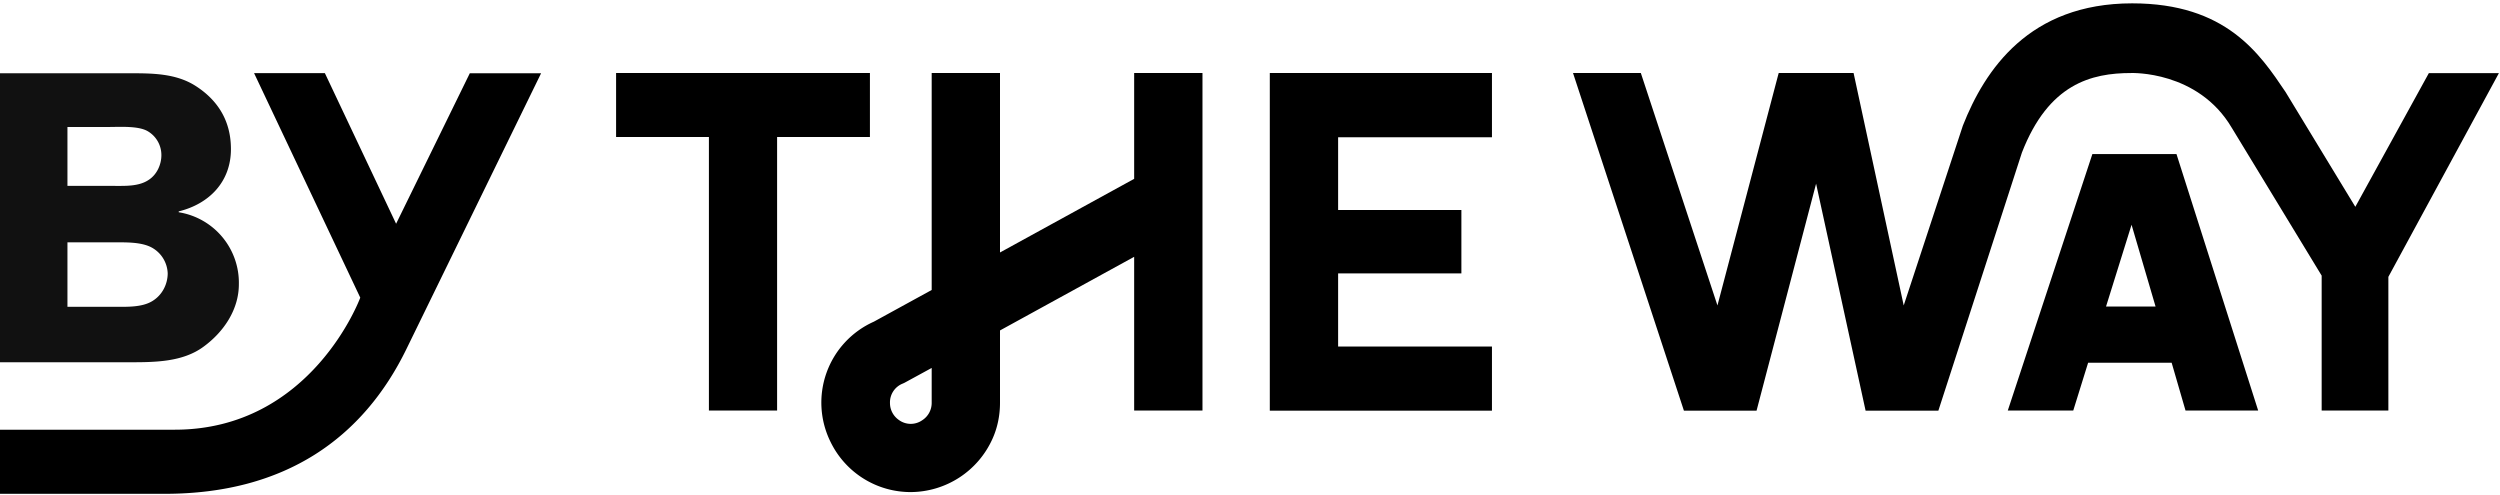 <svg xmlns="http://www.w3.org/2000/svg" viewBox="0 0 202 40"><path fill="#111" d="M9.23 24.79H5.45v-5.21h4.01c.89 0 1.98 0 2.76.4a2.48 2.48 0 0 1 1.33 2.1c0 .88-.44 1.76-1.23 2.24-.85.53-2.1.47-3.1.47zM5.45 10.26h3.3c.92 0 2.35-.1 3.13.31a2.23 2.23 0 0 1 1.16 1.97c0 .73-.34 1.53-.99 1.97-.81.57-1.94.51-2.9.51h-3.7v-4.76zm11 17.75c1.63-1.19 2.85-3 2.85-5.04a5.77 5.77 0 0 0-4.86-5.82v-.07c2.45-.6 4.22-2.38 4.22-5.03 0-2.22-1-3.92-2.86-5.11-1.6-1.02-3.51-1.02-5.35-1.02H0v23.35h10.45c2.01 0 4.3 0 6-1.26z"/><path fill="currentColor" d="M32.01 18.09 26.25 5.91h-5.72l8.58 18.14s-3.92 10.67-14.99 10.67H0v5.18h13.31c9.77 0 16.04-4.54 19.53-11.7L43.72 5.92h-5.76L32 18.09zm76.11 4h9.96v-5.12h-9.96v-5.88h12.43V5.9H102.6v27.28h17.95V28h-12.43zM75.28 32.55a1.66 1.66 0 0 1-.77 1.41 1.62 1.62 0 0 1-1.9-.04 1.66 1.66 0 0 1-.7-1.36 1.63 1.63 0 0 1 1.04-1.57l.13-.06 2.2-1.2v2.82zm16.36-18.1L80.8 20.4V5.9h-5.52v17.53l-4.67 2.56a7.16 7.16 0 0 0-3.48 9.76 7.19 7.19 0 0 0 6.45 4.01 7.28 7.28 0 0 0 6.61-4.3c.4-.88.61-1.88.61-2.91V26.7l10.84-5.95v12.42h5.52V5.9h-5.52v8.55zM70.29 5.9H49.78v5.17h7.5v22.1h5.51v-22.1h7.5zm99.88 18.86 2.06-6.6 1.94 6.61h-4zm-1.11-12.3-6.83 20.71h5.29l1.2-3.86h6.75l1.12 3.86h5.87l-6.6-20.72h-6.8z"/><path fill="currentColor" d="m180.33 10.33 7.26 11.94v10.9h5.39v-10.8l8.93-16.46h-5.66l-5.94 10.8-5.64-9.28c-2.08-3.09-4.8-7.16-12.39-7.16-8.33 0-11.91 5.38-13.68 9.88l-4.78 14.53-4.05-18.78h-6.05l-.05.18-4.9 18.6-6.19-18.78h-5.48l8.96 27.28h5.87l4.81-18.34 4 18.34h5.88l6.75-20.85c2.16-5.56 5.61-6.43 8.83-6.43 0 0 5.4-.21 8.13 4.43"/></svg>